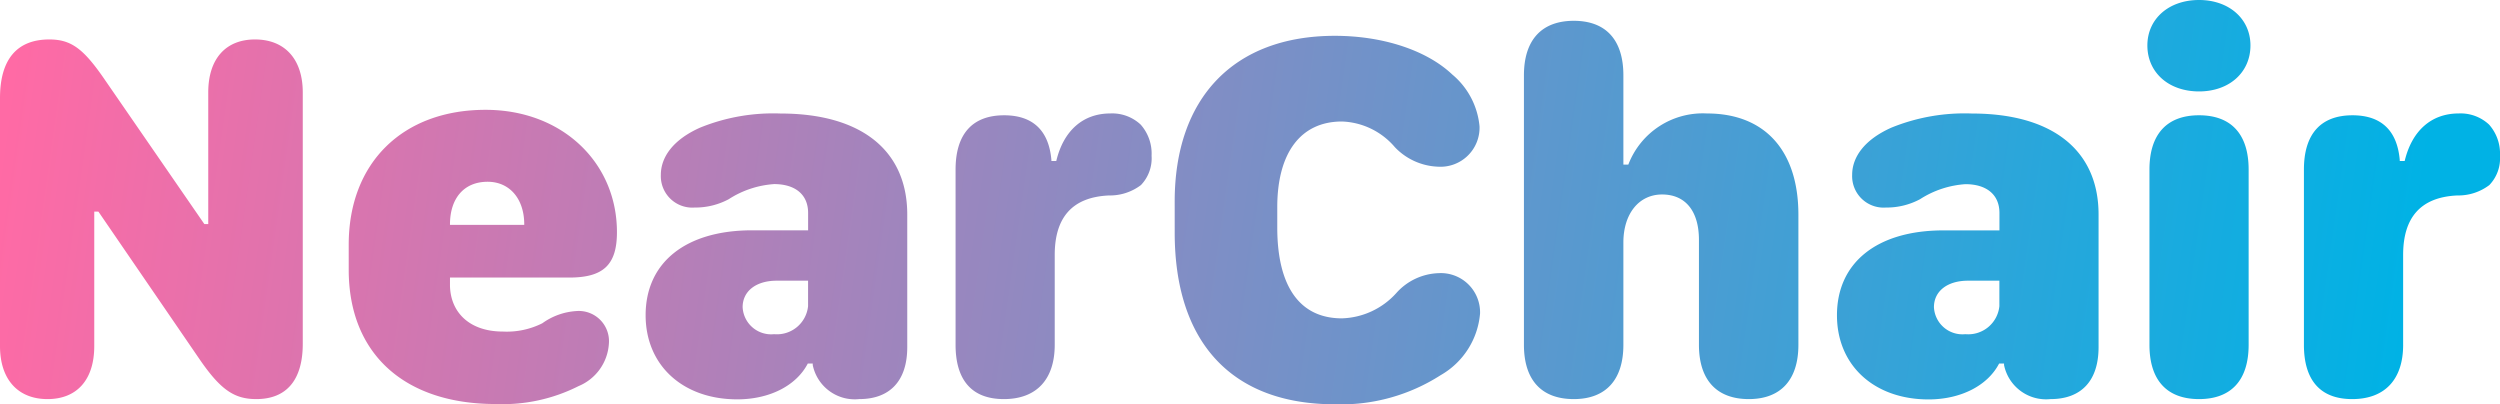 <svg xmlns="http://www.w3.org/2000/svg" xmlns:xlink="http://www.w3.org/1999/xlink" width="184.813" height="29.887" viewBox="0 0 184.813 29.887">
  <defs>
    <linearGradient id="linear-gradient" y1="0.556" x2="0.963" y2="0.578" gradientUnits="objectBoundingBox">
      <stop offset="0" stop-color="#ff6aa5"/>
      <stop offset="1" stop-color="#00b2e5"/>
    </linearGradient>
  </defs>
  <path id="Path_2847" data-name="Path 2847" d="M8.843,1.728V-8.215H9.15L16.713,2.822c1.5,2.15,2.5,2.822,4.108,2.822,2.246,0,3.436-1.42,3.436-4.089V-17.026c0-2.457-1.324-3.916-3.532-3.916-2.169,0-3.455,1.44-3.455,3.916v9.732h-.288L9.476-18.178C8-20.289,7.1-20.942,5.522-20.942c-2.4,0-3.647,1.478-3.647,4.338V1.728c0,2.438,1.305,3.916,3.513,3.916C7.576,5.644,8.843,4.2,8.843,1.728ZM27.654-3.915c0,6.219,4.127,9.924,10.865,9.924a12.442,12.442,0,0,0,6.123-1.324,3.642,3.642,0,0,0,2.246-3.148,2.233,2.233,0,0,0-2.419-2.4,4.8,4.8,0,0,0-2.5.9,5.845,5.845,0,0,1-2.918.614C36.619.653,35.2-.729,35.14-2.706V-3.34h8.811c2.534,0,3.532-.941,3.532-3.359,0-5.125-4.031-9.041-9.713-9.041-6.123,0-10.116,3.916-10.116,9.962ZM35.14-7.236v-.038c0-1.881,1-3.148,2.783-3.148,1.632,0,2.707,1.267,2.707,3.148v.038ZM56.774-1.151c0-1.19,1-1.958,2.515-1.958h2.323v1.881A2.314,2.314,0,0,1,59.1.845,2.11,2.11,0,0,1,56.774-1.151Zm4.818,4.165h.365v.115a3.171,3.171,0,0,0,3.436,2.515c2.265,0,3.551-1.344,3.551-3.839V-8c0-4.741-3.4-7.467-9.367-7.467a14.361,14.361,0,0,0-5.931,1.037c-2.035.9-2.918,2.207-2.918,3.494a2.328,2.328,0,0,0,2.5,2.419,5.219,5.219,0,0,0,2.515-.614A7.058,7.058,0,0,1,59.1-10.25c1.555,0,2.515.768,2.515,2.131v1.286h-4.2c-4.856.019-7.812,2.38-7.812,6.277,0,3.7,2.745,6.219,6.776,6.219C58.77,5.663,60.747,4.646,61.592,3.014ZM79.846,1.632V-5.01c0-2.783,1.305-4.281,4.012-4.4a3.794,3.794,0,0,0,2.361-.768,2.858,2.858,0,0,0,.787-2.169,3.229,3.229,0,0,0-.806-2.3,3.076,3.076,0,0,0-2.246-.825c-2.016,0-3.455,1.267-3.993,3.513H79.6v-.077c-.192-2.188-1.382-3.3-3.494-3.3-2.361,0-3.59,1.4-3.59,4.012V1.632c0,2.553,1.152,4.012,3.57,4.012S79.846,4.185,79.846,1.632ZM88.715-6.66c0,8.081,4.185,12.688,11.844,12.688a13.637,13.637,0,0,0,7.812-2.15,5.809,5.809,0,0,0,2.918-4.568,2.9,2.9,0,0,0-3.071-2.975,4.37,4.37,0,0,0-3.11,1.459,5.633,5.633,0,0,1-4.031,1.881c-3.11,0-4.78-2.342-4.78-6.718v-1.5c0-4.012,1.728-6.334,4.78-6.334a5.379,5.379,0,0,1,3.916,1.9,4.638,4.638,0,0,0,3.186,1.44,2.888,2.888,0,0,0,3.071-2.975,5.669,5.669,0,0,0-2.016-3.839c-1.9-1.8-5.144-2.86-8.676-2.86-7.505,0-11.844,4.626-11.844,12.247Zm46.107,8.292V-7.985c0-4.76-2.5-7.486-6.757-7.486a5.894,5.894,0,0,0-5.816,3.781h-.365v-6.6c0-2.611-1.286-4.031-3.666-4.031s-3.686,1.42-3.686,4.031V1.632c0,2.591,1.286,4.012,3.686,4.012,2.361,0,3.666-1.42,3.666-4.012V-5.931c0-2.131,1.152-3.551,2.86-3.551,1.728,0,2.726,1.229,2.726,3.359V1.632c0,2.591,1.305,4.012,3.686,4.012C133.516,5.644,134.822,4.223,134.822,1.632Zm10.02-2.783c0-1.19,1-1.958,2.515-1.958h2.323v1.881A2.314,2.314,0,0,1,147.164.845,2.11,2.11,0,0,1,144.842-1.151Zm4.818,4.165h.365v.115a3.171,3.171,0,0,0,3.436,2.515c2.265,0,3.551-1.344,3.551-3.839V-8c0-4.741-3.4-7.467-9.367-7.467a14.361,14.361,0,0,0-5.931,1.037c-2.035.9-2.918,2.207-2.918,3.494a2.328,2.328,0,0,0,2.5,2.419,5.219,5.219,0,0,0,2.515-.614,7.058,7.058,0,0,1,3.359-1.113c1.555,0,2.515.768,2.515,2.131v1.286h-4.2c-4.856.019-7.812,2.38-7.812,6.277,0,3.7,2.745,6.219,6.776,6.219C146.838,5.663,148.815,4.646,149.66,3.014ZM160.62-20.5c0,2,1.574,3.4,3.82,3.4,2.227,0,3.8-1.4,3.8-3.4,0-1.958-1.574-3.359-3.8-3.359C162.194-23.859,160.62-22.458,160.62-20.5Zm7.486,22.132V-11.325c0-2.611-1.286-4.012-3.666-4.012s-3.666,1.4-3.666,4.012V1.632c0,2.611,1.286,4.012,3.666,4.012S168.106,4.243,168.106,1.632Zm11.421,0V-5.01c0-2.783,1.305-4.281,4.012-4.4a3.794,3.794,0,0,0,2.361-.768,2.858,2.858,0,0,0,.787-2.169,3.229,3.229,0,0,0-.806-2.3,3.076,3.076,0,0,0-2.246-.825c-2.016,0-3.455,1.267-3.993,3.513h-.365v-.077c-.192-2.188-1.382-3.3-3.494-3.3-2.361,0-3.59,1.4-3.59,4.012V1.632c0,2.553,1.152,4.012,3.57,4.012S179.528,4.185,179.528,1.632Z" transform="translate(-1.875 23.859)" fill="url(#linear-gradient)"/>
</svg>
